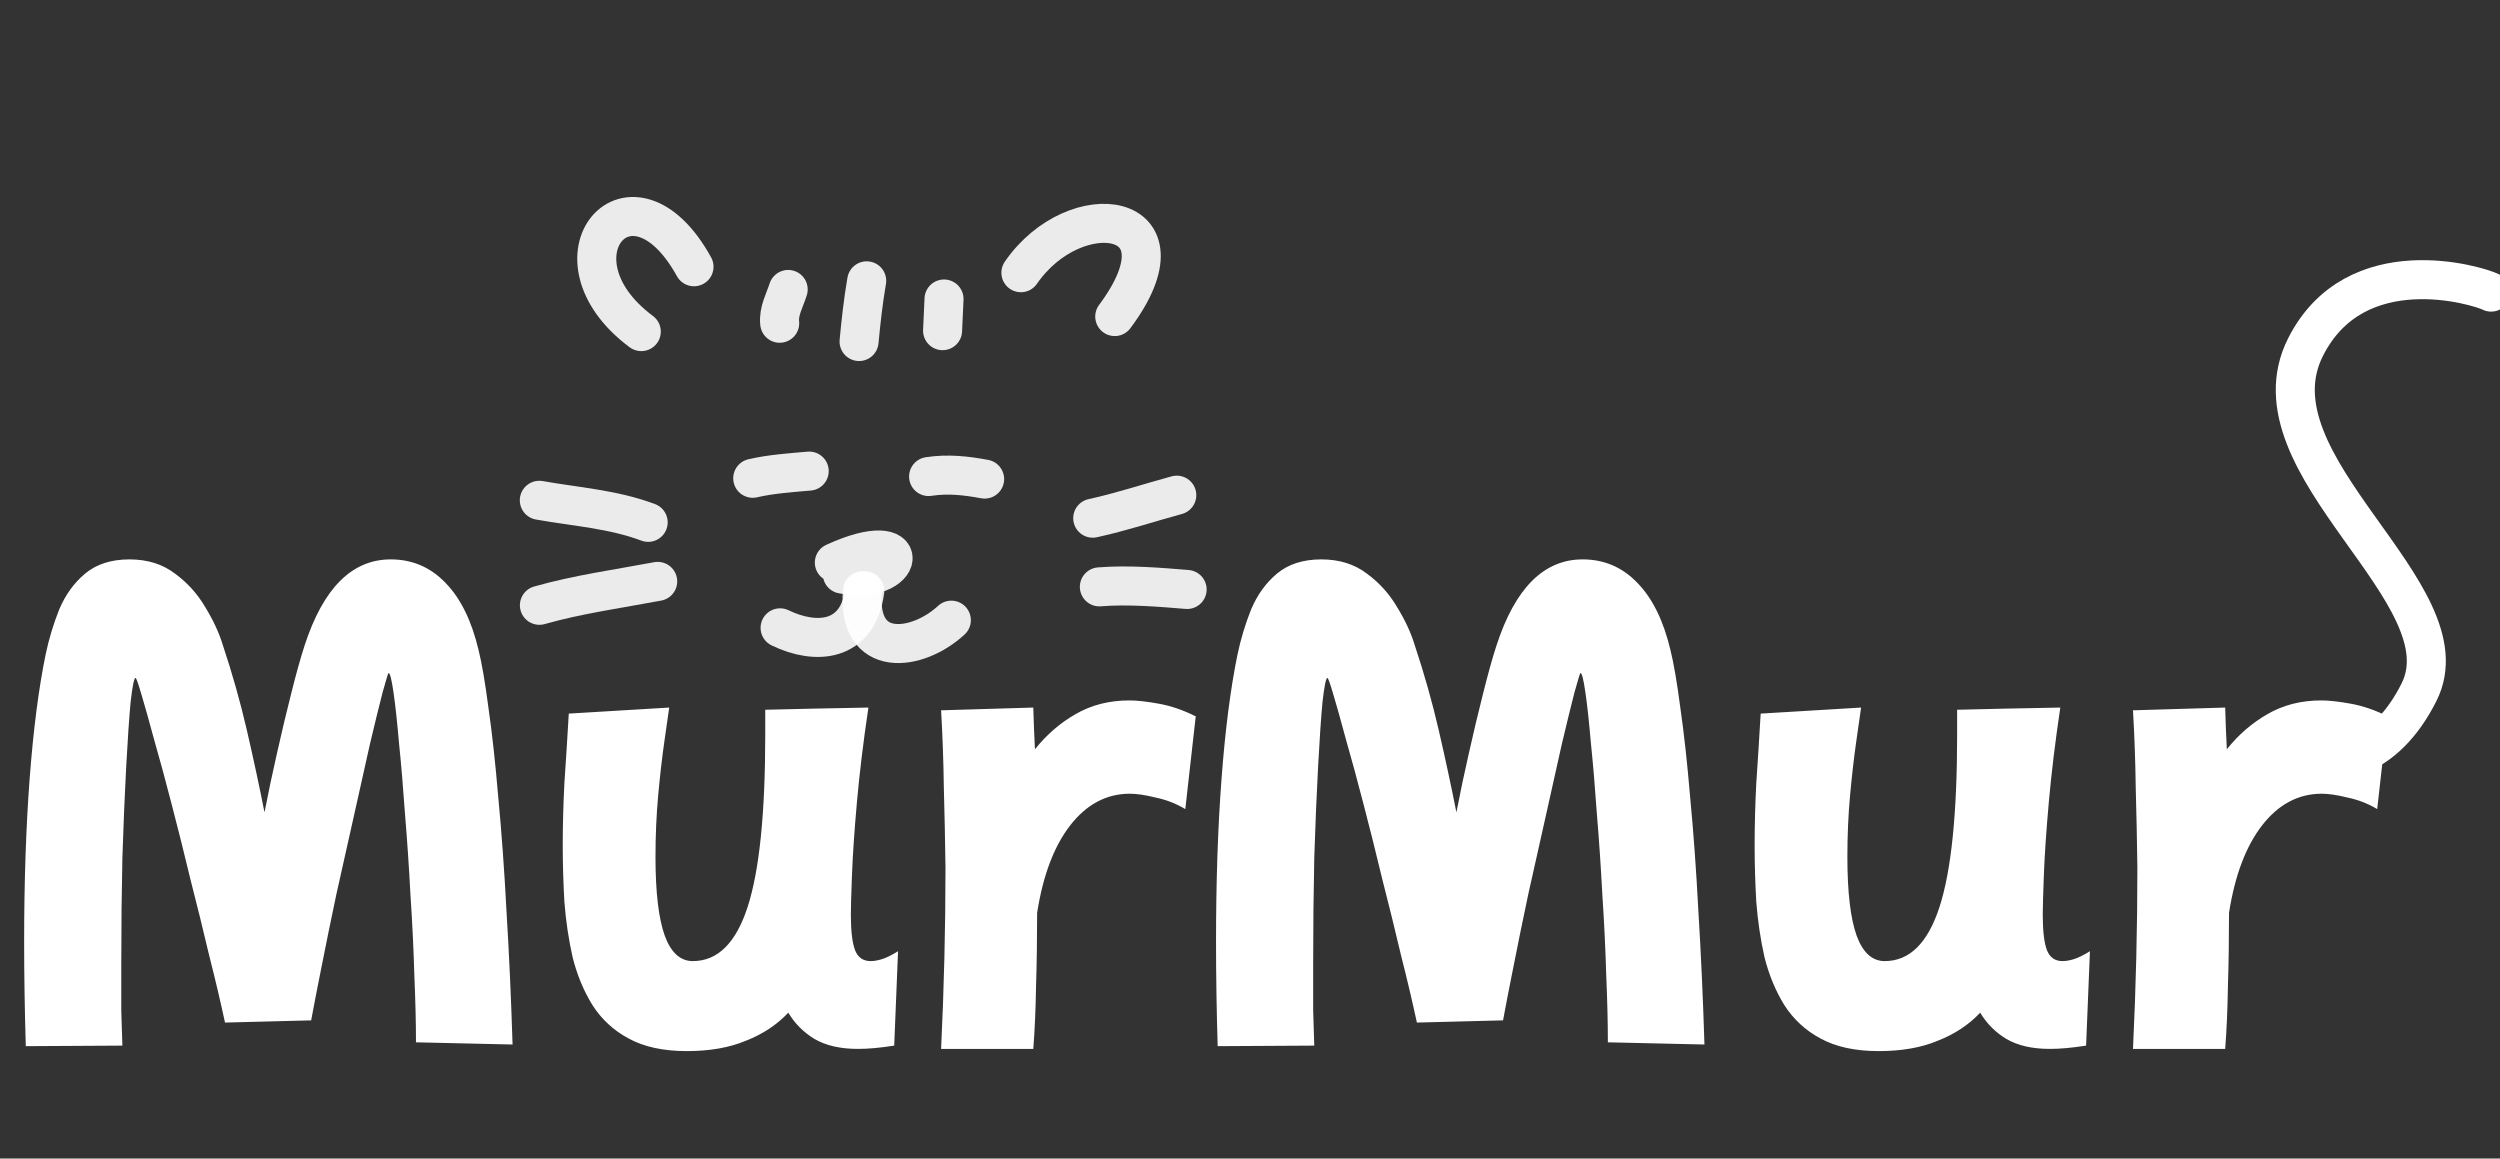 <svg width="164" height="76" viewBox="0 0 164 76" fill="none" xmlns="http://www.w3.org/2000/svg">
<rect x="0" y="0" width="164" height="76" fill="#333333" stroke="none"/>
<path d="M1.692 68.628C1.62 66.252 1.584 63.972 1.584 61.788C1.584 57.852 1.704 54.288 1.944 51.096C2.184 47.904 2.532 45.192 2.988 42.96C3.204 41.928 3.504 40.932 3.888 39.972C4.296 39.012 4.86 38.232 5.58 37.632C6.324 37.008 7.296 36.696 8.496 36.696C9.672 36.696 10.668 37.008 11.484 37.632C12.3 38.232 12.96 38.964 13.464 39.828C13.992 40.692 14.376 41.52 14.616 42.312C15.24 44.184 15.768 46.056 16.2 47.928C16.632 49.8 17.016 51.588 17.352 53.292C17.592 52.044 17.868 50.736 18.18 49.368C18.492 47.976 18.804 46.668 19.116 45.444C19.428 44.196 19.716 43.164 19.98 42.348C21.204 38.58 23.088 36.696 25.632 36.696C27.048 36.696 28.248 37.212 29.232 38.244C30.216 39.252 30.936 40.716 31.392 42.636C31.608 43.5 31.824 44.76 32.04 46.416C32.28 48.072 32.496 50.04 32.688 52.32C32.904 54.576 33.084 57.072 33.228 59.808C33.396 62.544 33.528 65.448 33.624 68.52L27.288 68.376C27.288 67.104 27.252 65.628 27.18 63.948C27.132 62.268 27.048 60.528 26.928 58.728C26.832 56.904 26.712 55.128 26.568 53.4C26.448 51.672 26.316 50.112 26.172 48.72C26.052 47.328 25.932 46.224 25.812 45.408C25.692 44.568 25.584 44.148 25.488 44.148C25.464 44.148 25.332 44.58 25.092 45.444C24.876 46.284 24.6 47.412 24.264 48.828C23.952 50.244 23.604 51.804 23.22 53.508C22.836 55.212 22.452 56.928 22.068 58.656C21.708 60.36 21.384 61.944 21.096 63.408C20.808 64.848 20.58 66.024 20.412 66.936L14.76 67.08C14.472 65.736 14.124 64.26 13.716 62.652C13.332 61.02 12.924 59.364 12.492 57.684C12.084 55.98 11.676 54.348 11.268 52.788C10.86 51.204 10.476 49.788 10.116 48.54C9.78 47.292 9.504 46.308 9.288 45.588C9.072 44.844 8.94 44.472 8.892 44.472C8.796 44.472 8.688 45 8.568 46.056C8.472 47.088 8.376 48.492 8.28 50.268C8.184 52.044 8.1 54.048 8.028 56.28C7.98 58.512 7.956 60.816 7.956 63.192C7.956 64.32 7.956 65.352 7.956 66.288C7.98 67.224 8.004 67.992 8.028 68.592L1.692 68.628ZM45.052 68.952C43.516 68.952 42.244 68.676 41.236 68.124C40.252 67.596 39.46 66.864 38.86 65.928C38.284 64.992 37.852 63.948 37.564 62.796C37.3 61.62 37.12 60.408 37.024 59.16C36.952 57.888 36.916 56.664 36.916 55.488C36.916 54.144 36.952 52.776 37.024 51.384C37.12 49.992 37.216 48.468 37.312 46.812L43.9 46.416C43.828 46.92 43.72 47.676 43.576 48.684C43.432 49.692 43.3 50.844 43.18 52.14C43.06 53.436 43 54.792 43 56.208C43 58.536 43.204 60.264 43.612 61.392C44.02 62.496 44.632 63.048 45.448 63.048C47.08 63.048 48.28 61.86 49.048 59.484C49.816 57.108 50.2 53.352 50.2 48.216V46.56L53.26 46.488L56.968 46.416C56.632 48.672 56.38 50.748 56.212 52.644C56.044 54.54 55.936 56.136 55.888 57.432C55.84 58.704 55.816 59.556 55.816 59.988C55.816 61.092 55.912 61.884 56.104 62.364C56.296 62.82 56.632 63.048 57.112 63.048C57.352 63.048 57.616 63 57.904 62.904C58.192 62.808 58.528 62.64 58.912 62.4L58.66 68.592C57.748 68.736 56.956 68.808 56.284 68.808C55.132 68.808 54.184 68.592 53.44 68.16C52.72 67.728 52.144 67.152 51.712 66.432C50.968 67.224 50.044 67.836 48.94 68.268C47.86 68.724 46.564 68.952 45.052 68.952ZM61.736 68.808C61.832 66.816 61.904 64.824 61.952 62.832C62 60.84 62.024 58.872 62.024 56.928C62 55.152 61.964 53.4 61.916 51.672C61.892 49.92 61.832 48.228 61.736 46.596L67.784 46.416C67.808 47.304 67.844 48.216 67.892 49.152C68.66 48.192 69.548 47.424 70.556 46.848C71.588 46.248 72.764 45.948 74.084 45.948C74.588 45.948 75.236 46.02 76.028 46.164C76.82 46.308 77.624 46.584 78.44 46.992L77.756 53.076C77.156 52.716 76.508 52.464 75.812 52.32C75.14 52.152 74.576 52.068 74.12 52.068C72.584 52.068 71.276 52.764 70.196 54.156C69.14 55.524 68.42 57.432 68.036 59.88C68.036 61.56 68.012 63.168 67.964 64.704C67.94 66.216 67.88 67.584 67.784 68.808H61.736ZM79.879 68.628C79.808 66.252 79.772 63.972 79.772 61.788C79.772 57.852 79.891 54.288 80.132 51.096C80.371 47.904 80.719 45.192 81.175 42.96C81.391 41.928 81.692 40.932 82.076 39.972C82.484 39.012 83.047 38.232 83.767 37.632C84.511 37.008 85.484 36.696 86.683 36.696C87.859 36.696 88.856 37.008 89.671 37.632C90.487 38.232 91.147 38.964 91.651 39.828C92.18 40.692 92.564 41.52 92.803 42.312C93.427 44.184 93.956 46.056 94.388 47.928C94.82 49.8 95.204 51.588 95.54 53.292C95.779 52.044 96.055 50.736 96.368 49.368C96.68 47.976 96.992 46.668 97.303 45.444C97.615 44.196 97.903 43.164 98.168 42.348C99.391 38.58 101.276 36.696 103.82 36.696C105.236 36.696 106.436 37.212 107.42 38.244C108.404 39.252 109.124 40.716 109.58 42.636C109.796 43.5 110.012 44.76 110.228 46.416C110.468 48.072 110.684 50.04 110.876 52.32C111.092 54.576 111.272 57.072 111.416 59.808C111.584 62.544 111.716 65.448 111.812 68.52L105.476 68.376C105.476 67.104 105.44 65.628 105.368 63.948C105.32 62.268 105.236 60.528 105.116 58.728C105.02 56.904 104.9 55.128 104.756 53.4C104.636 51.672 104.504 50.112 104.36 48.72C104.24 47.328 104.12 46.224 104 45.408C103.88 44.568 103.772 44.148 103.676 44.148C103.652 44.148 103.52 44.58 103.28 45.444C103.064 46.284 102.788 47.412 102.452 48.828C102.14 50.244 101.792 51.804 101.408 53.508C101.024 55.212 100.64 56.928 100.256 58.656C99.895 60.36 99.572 61.944 99.284 63.408C98.996 64.848 98.767 66.024 98.6 66.936L92.948 67.08C92.659 65.736 92.311 64.26 91.903 62.652C91.519 61.02 91.112 59.364 90.68 57.684C90.272 55.98 89.864 54.348 89.456 52.788C89.047 51.204 88.663 49.788 88.303 48.54C87.968 47.292 87.692 46.308 87.475 45.588C87.26 44.844 87.127 44.472 87.079 44.472C86.984 44.472 86.876 45 86.755 46.056C86.659 47.088 86.564 48.492 86.468 50.268C86.371 52.044 86.287 54.048 86.216 56.28C86.168 58.512 86.144 60.816 86.144 63.192C86.144 64.32 86.144 65.352 86.144 66.288C86.168 67.224 86.192 67.992 86.216 68.592L79.879 68.628ZM123.24 68.952C121.704 68.952 120.432 68.676 119.424 68.124C118.44 67.596 117.648 66.864 117.048 65.928C116.472 64.992 116.04 63.948 115.752 62.796C115.488 61.62 115.308 60.408 115.212 59.16C115.14 57.888 115.104 56.664 115.104 55.488C115.104 54.144 115.14 52.776 115.212 51.384C115.308 49.992 115.404 48.468 115.5 46.812L122.088 46.416C122.016 46.92 121.908 47.676 121.764 48.684C121.62 49.692 121.488 50.844 121.368 52.14C121.248 53.436 121.188 54.792 121.188 56.208C121.188 58.536 121.392 60.264 121.8 61.392C122.208 62.496 122.82 63.048 123.636 63.048C125.268 63.048 126.468 61.86 127.236 59.484C128.004 57.108 128.388 53.352 128.388 48.216V46.56L131.448 46.488L135.156 46.416C134.82 48.672 134.568 50.748 134.4 52.644C134.232 54.54 134.124 56.136 134.076 57.432C134.028 58.704 134.004 59.556 134.004 59.988C134.004 61.092 134.1 61.884 134.292 62.364C134.484 62.82 134.82 63.048 135.3 63.048C135.54 63.048 135.804 63 136.092 62.904C136.38 62.808 136.716 62.64 137.1 62.4L136.848 68.592C135.936 68.736 135.144 68.808 134.472 68.808C133.32 68.808 132.372 68.592 131.628 68.16C130.908 67.728 130.332 67.152 129.9 66.432C129.156 67.224 128.232 67.836 127.128 68.268C126.048 68.724 124.752 68.952 123.24 68.952ZM139.924 68.808C140.02 66.816 140.092 64.824 140.14 62.832C140.188 60.84 140.212 58.872 140.212 56.928C140.188 55.152 140.152 53.4 140.104 51.672C140.08 49.92 140.02 48.228 139.924 46.596L145.972 46.416C145.996 47.304 146.032 48.216 146.08 49.152C146.848 48.192 147.736 47.424 148.744 46.848C149.776 46.248 150.952 45.948 152.272 45.948C152.776 45.948 153.424 46.02 154.216 46.164C155.008 46.308 155.812 46.584 156.628 46.992L155.944 53.076C155.344 52.716 154.696 52.464 154 52.32C153.328 52.152 152.764 52.068 152.308 52.068C150.772 52.068 149.464 52.764 148.384 54.156C147.328 55.524 146.608 57.432 146.224 59.88C146.224 61.56 146.2 63.168 146.152 64.704C146.128 66.216 146.068 67.584 145.972 68.808H139.924Z" fill="white"/>
<g clip-path="url(#clip0_1_238)">
<path d="M148.256 49.233C153.022 51.023 156.498 49.75 158.684 45.415C161.962 38.911 147.324 30.544 151.242 22.772C154.512 16.286 162.523 18.712 163.416 19.162" stroke="white" stroke-width="2.56" stroke-linecap="round" stroke-linejoin="round"/>
</g>
<path d="M42.068 21.753C35.542 16.893 41.415 10.044 45.527 17.499" stroke="white" stroke-opacity="0.9" stroke-width="2.56" stroke-linecap="round" stroke-linejoin="round"/>
<path d="M66.971 17.89C70.523 12.723 78.335 13.778 73.127 20.766" stroke="white" stroke-opacity="0.9" stroke-width="2.56" stroke-linecap="round" stroke-linejoin="round"/>
<path d="M51.148 21.205C51.057 20.416 51.489 19.677 51.705 18.988" stroke="white" stroke-opacity="0.9" stroke-width="2.56" stroke-linecap="round" stroke-linejoin="round"/>
<path d="M56.355 22.404C56.481 21.067 56.629 19.727 56.856 18.422" stroke="white" stroke-opacity="0.9" stroke-width="2.56" stroke-linecap="round" stroke-linejoin="round"/>
<path d="M61.833 21.692C61.864 20.999 61.896 20.306 61.928 19.614" stroke="white" stroke-opacity="0.9" stroke-width="2.56" stroke-linecap="round" stroke-linejoin="round"/>
<path d="M49.379 31.375C50.589 31.096 51.86 31.012 53.084 30.904" stroke="white" stroke-opacity="0.9" stroke-width="2.56" stroke-linecap="round" stroke-linejoin="round"/>
<path d="M60.916 31.261C62.189 31.066 63.366 31.201 64.592 31.428" stroke="white" stroke-opacity="0.9" stroke-width="2.56" stroke-linecap="round" stroke-linejoin="round"/>
<path d="M54.733 36.906C60.213 34.391 59.359 38.493 55.256 37.66" stroke="white" stroke-opacity="0.9" stroke-width="2.56" stroke-linecap="round" stroke-linejoin="round"/>
<path d="M56.73 38.758C56.264 42.149 53.52 42.323 51.174 41.185" stroke="white" stroke-opacity="0.9" stroke-width="2.56" stroke-linecap="round" stroke-linejoin="round"/>
<path d="M56.577 38.751C56.183 43.265 60.165 42.759 62.409 40.683" stroke="white" stroke-opacity="0.9" stroke-width="2.56" stroke-linecap="round" stroke-linejoin="round"/>
<path d="M42.52 34.266C40.21 33.397 37.732 33.241 35.379 32.819" stroke="white" stroke-opacity="0.9" stroke-width="2.56" stroke-linecap="round" stroke-linejoin="round"/>
<path d="M43.145 38.139C40.538 38.63 37.94 38.983 35.385 39.707" stroke="white" stroke-opacity="0.9" stroke-width="2.56" stroke-linecap="round" stroke-linejoin="round"/>
<path d="M71.683 33.993C73.543 33.591 75.363 32.979 77.197 32.483" stroke="white" stroke-opacity="0.9" stroke-width="2.56" stroke-linecap="round" stroke-linejoin="round"/>
<path d="M72.118 38.498C74.024 38.344 76.143 38.526 77.876 38.669" stroke="white" stroke-opacity="0.9" stroke-width="2.56" stroke-linecap="round" stroke-linejoin="round"/>
<defs>
<clipPath id="clip0_1_238">
<rect width="64" height="64" fill="white" transform="translate(100)"/>
</clipPath>
</defs>
</svg>
